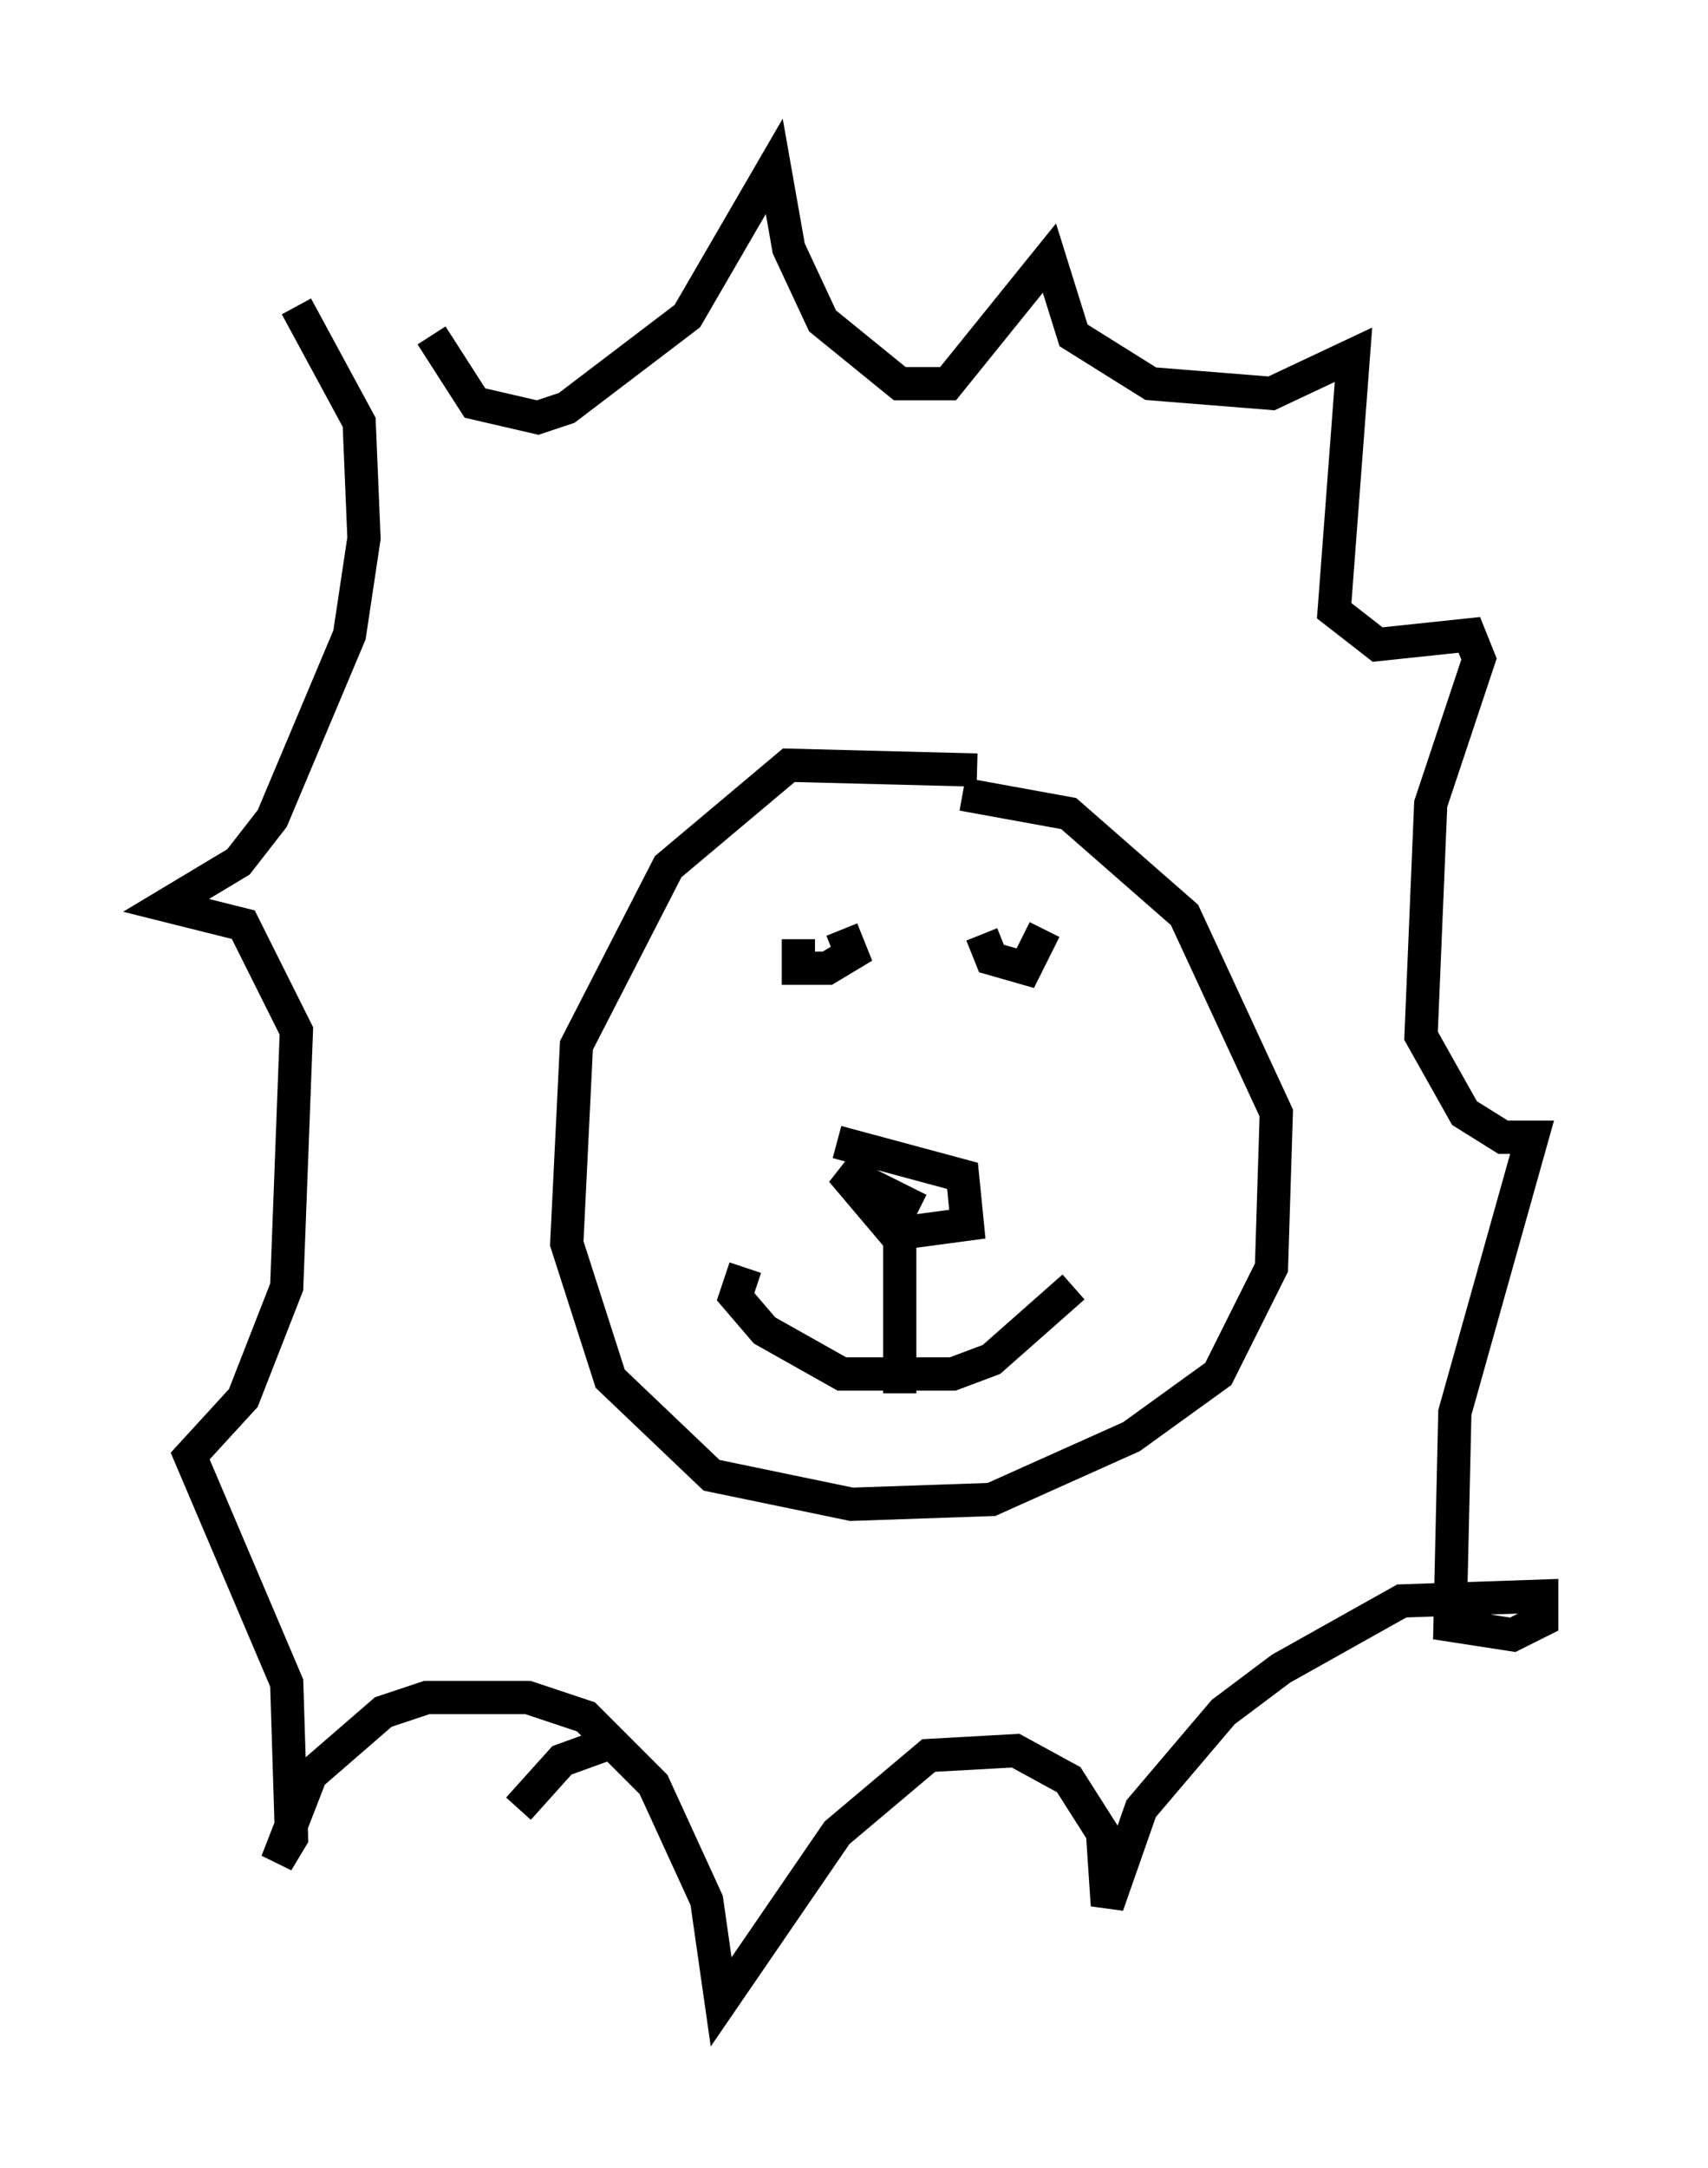 <?xml version="1.0" encoding="utf-8" ?>
<svg baseProfile="full" height="65.195" version="1.1" width="51.397" xmlns="http://www.w3.org/2000/svg" xmlns:ev="http://www.w3.org/2001/xml-events" xmlns:xlink="http://www.w3.org/1999/xlink"><defs /><rect fill="white" height="65.195" width="51.397" x="0" y="0" /><path d="M30.128, 24.028 m-0.726, -0.872 l-5.665, -0.145 -3.631, 3.05 l-2.76, 5.374 -0.291, 5.955 l1.307, 4.067 3.05, 2.905 l4.212, 0.872 4.212, -0.145 l4.212, -1.888 2.615, -1.888 l1.598, -3.196 0.145, -4.648 l-2.76, -5.955 -3.486, -3.05 l-3.196, -0.581 m-3.777, 10.458 l3.777, 1.017 0.145, 1.453 l-2.179, 0.291 -1.598, -1.888 l2.324, 1.162 m-0.581, 0.436 l0.0, 5.084 m-4.648, -3.777 l-0.291, 0.872 0.872, 1.017 l2.324, 1.307 3.341, 0.0 l1.162, -0.436 2.469, -2.179 m-8.279, -10.458 l0.0, 0.872 0.872, 0.0 l0.726, -0.436 -0.291, -0.726 m4.212, 0.145 l0.291, 0.726 1.017, 0.291 l0.581, -1.162 m-18.447, -17.866 l1.307, 2.034 1.888, 0.436 l0.872, -0.291 3.631, -2.76 l2.615, -4.503 0.436, 2.469 l1.017, 2.179 2.324, 1.888 l1.453, 0.0 3.05, -3.777 l0.726, 2.324 2.324, 1.453 l3.631, 0.291 2.469, -1.162 l-0.581, 7.698 1.307, 1.017 l2.76, -0.291 0.291, 0.726 l-1.453, 4.358 -0.291, 6.972 l1.307, 2.324 1.162, 0.726 l0.872, 0.0 -2.324, 8.279 l-0.145, 6.391 1.888, 0.291 l0.872, -0.436 0.0, -0.726 l-4.212, 0.145 -3.631, 2.034 l-1.743, 1.307 -2.469, 2.905 l-1.017, 2.905 -0.145, -2.179 l-1.017, -1.598 -1.598, -0.872 l-2.615, 0.145 -2.76, 2.324 l-3.486, 5.084 -0.436, -3.05 l-1.598, -3.486 -2.034, -2.034 l-1.743, -0.581 -3.05, 0.0 l-1.307, 0.436 -2.179, 1.888 l-1.017, 2.615 0.436, -0.726 l-0.145, -4.648 -2.905, -6.827 l1.598, -1.743 1.307, -3.341 l0.291, -7.698 -1.598, -3.196 l-2.324, -0.581 2.179, -1.307 l1.017, -1.307 2.324, -5.52 l0.436, -2.905 -0.145, -3.486 l-1.888, -3.486 m9.587, 43.14 l-1.598, 0.581 -1.307, 1.453 " fill="none" stroke="black" stroke-width="1" /></svg>